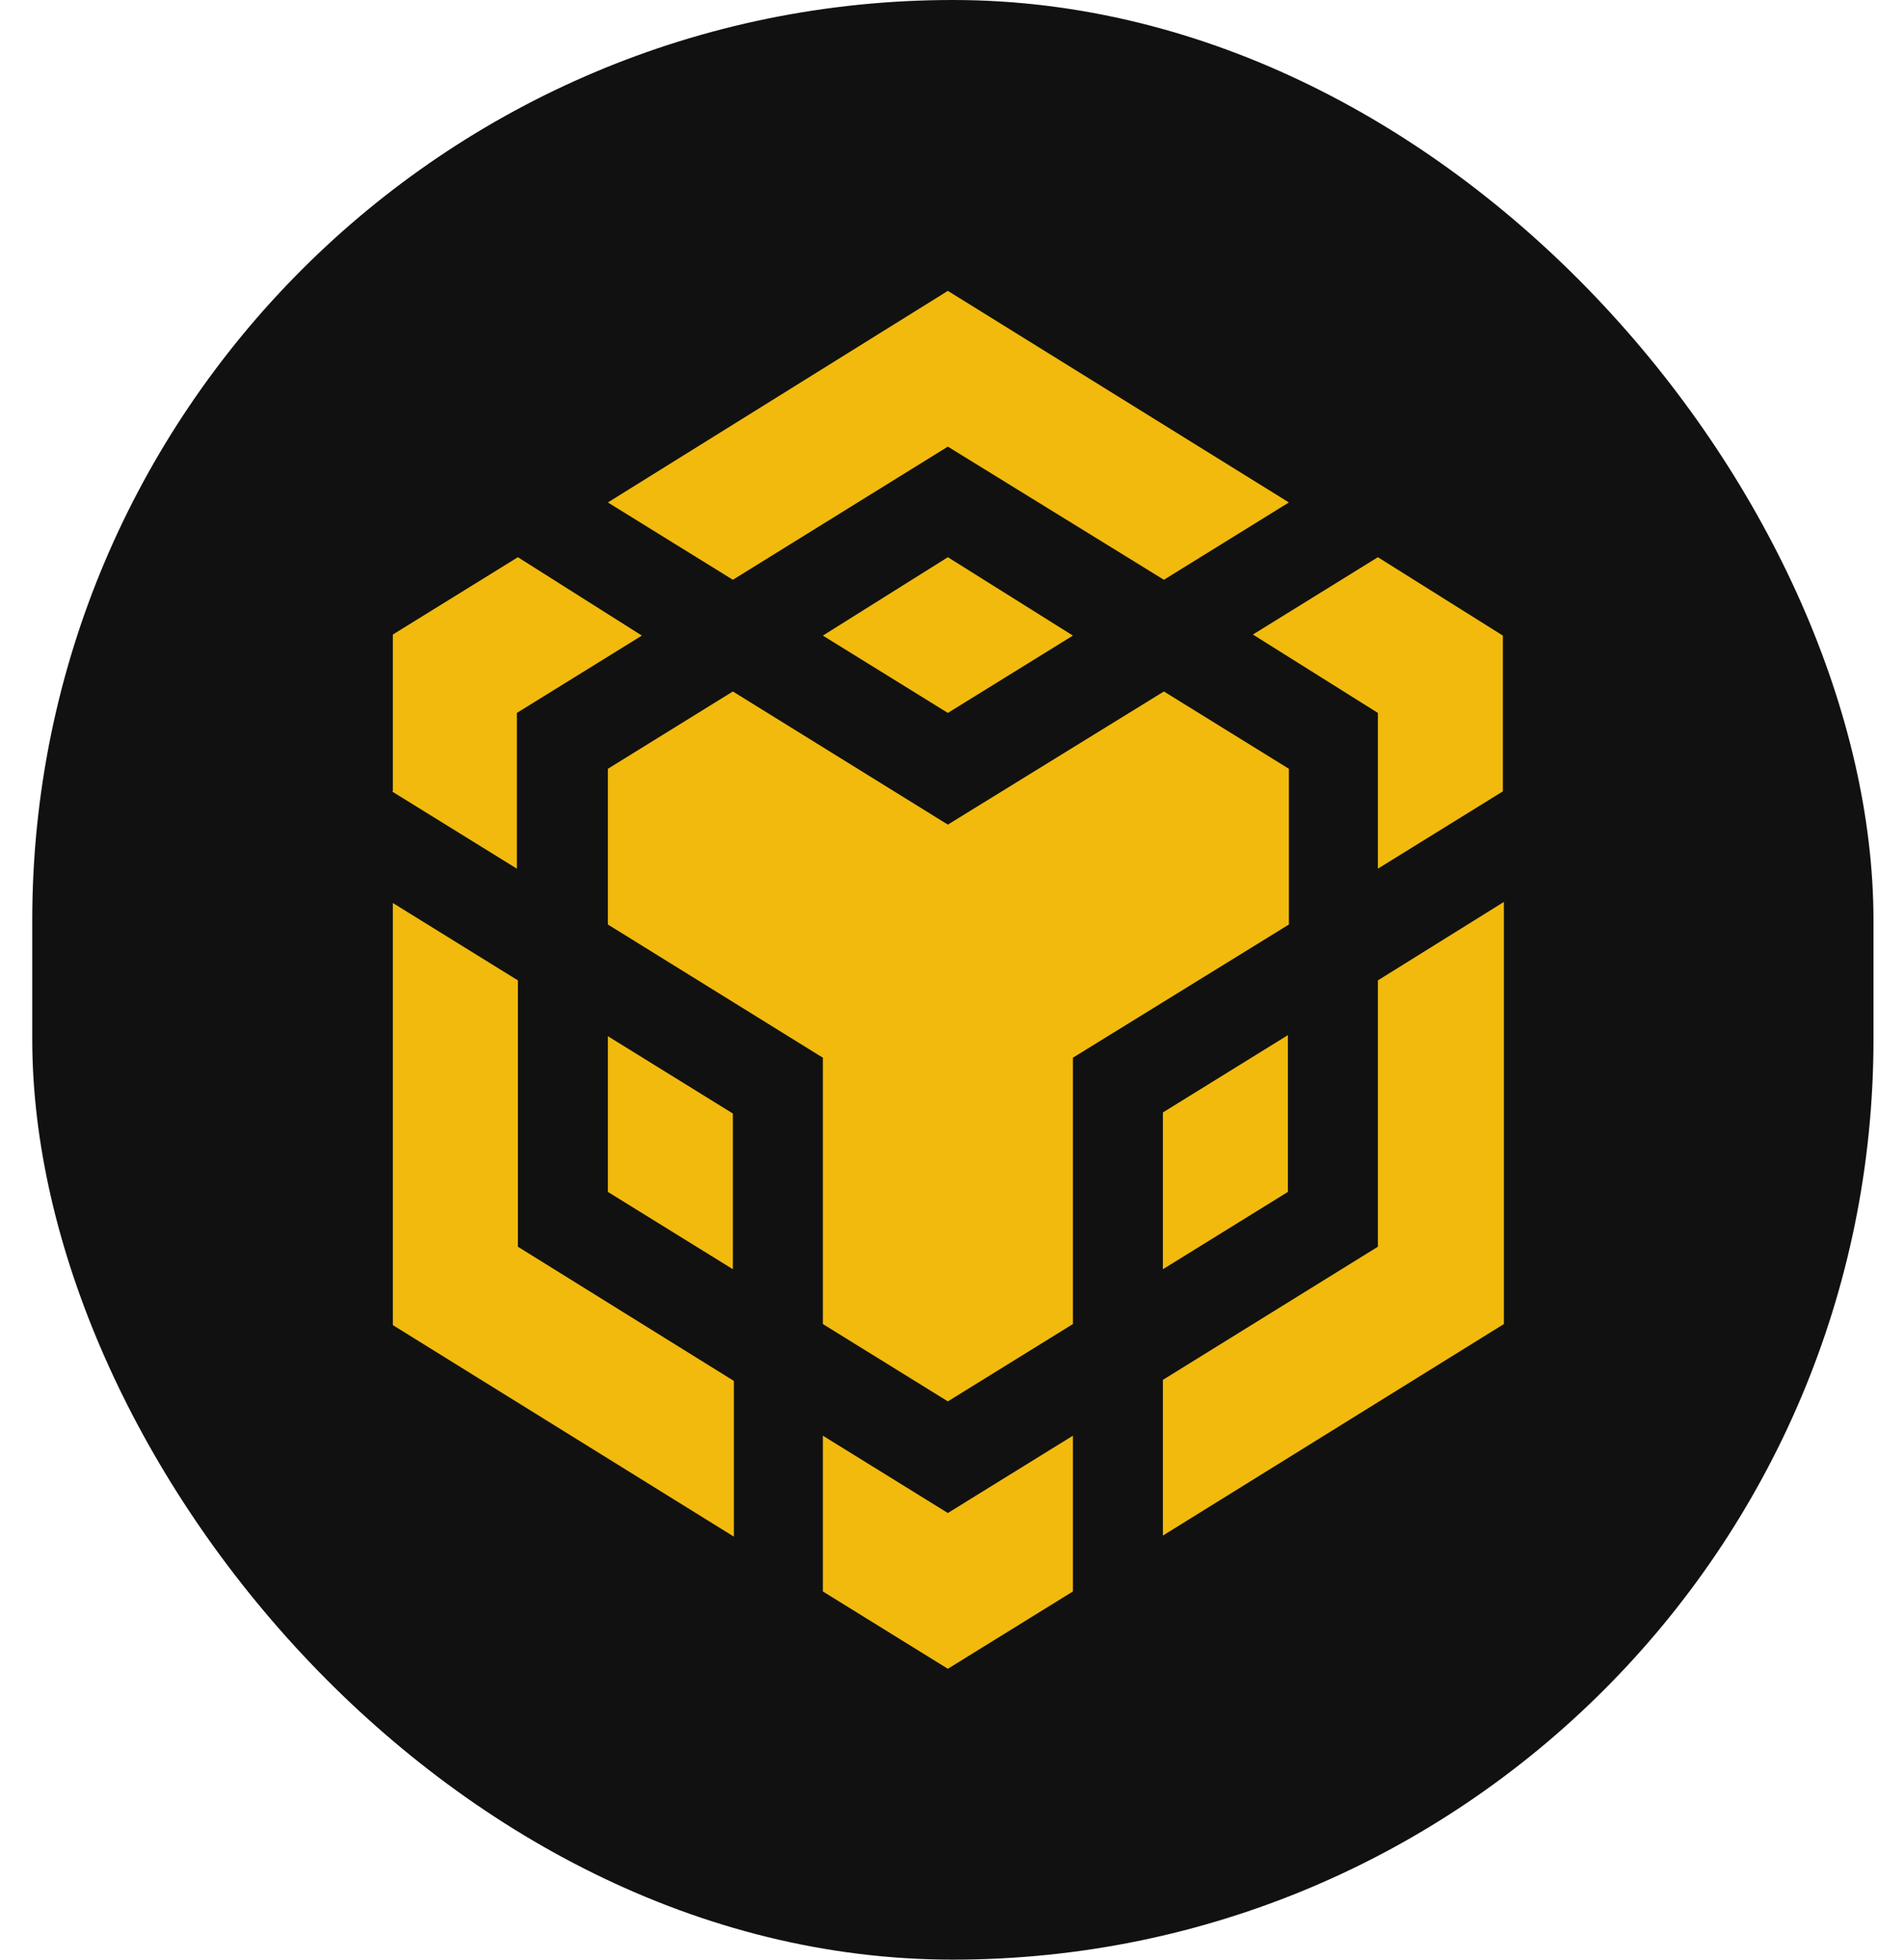 <svg width="34" height="35" viewBox="0 0 34 35" fill="none" xmlns="http://www.w3.org/2000/svg">
<g clip-path="url(#clip0_401_14739)">
<rect x="0.576" width="32.879" height="35" fill="#111111"/>
<path d="M13.087 10.355L10.855 8.974L16.926 5.195L23.016 8.974L20.784 10.355L16.926 7.977L13.087 10.355ZM24.605 12.733V15.515L26.837 14.134V11.352L24.605 9.952L22.373 11.333L24.605 12.733ZM14.694 11.352L16.926 12.733L19.159 11.352L16.926 9.952L14.694 11.352ZM23.016 13.731L20.784 12.35L16.926 14.728L13.087 12.35L10.855 13.731V16.512L14.694 18.891V23.648L16.926 25.029L19.159 23.648V18.891L23.016 16.512V13.731ZM24.605 22.267L20.766 24.645V27.426L26.855 23.648V16.109L24.605 17.51V22.267ZM20.766 22.669L22.998 21.288V18.488L20.766 19.869V22.669ZM14.694 25.642V28.424L16.926 29.805L19.159 28.424V25.642L16.926 27.023L14.694 25.642ZM6.998 14.134L9.23 15.515V12.733L11.462 11.352L9.248 9.952L7.015 11.333V14.134H6.998ZM9.248 17.51L7.015 16.128V23.667L13.105 27.445V24.664L9.248 22.267V17.51ZM13.087 19.888L10.855 18.507V21.288L13.087 22.669V19.888Z" fill="#F1BA0D"/>
</g>
<defs>
<clipPath id="clip0_401_14739">
<rect x="0.576" width="32.879" height="35" rx="16.439" fill="white"/>
</clipPath>
</defs>
</svg>
